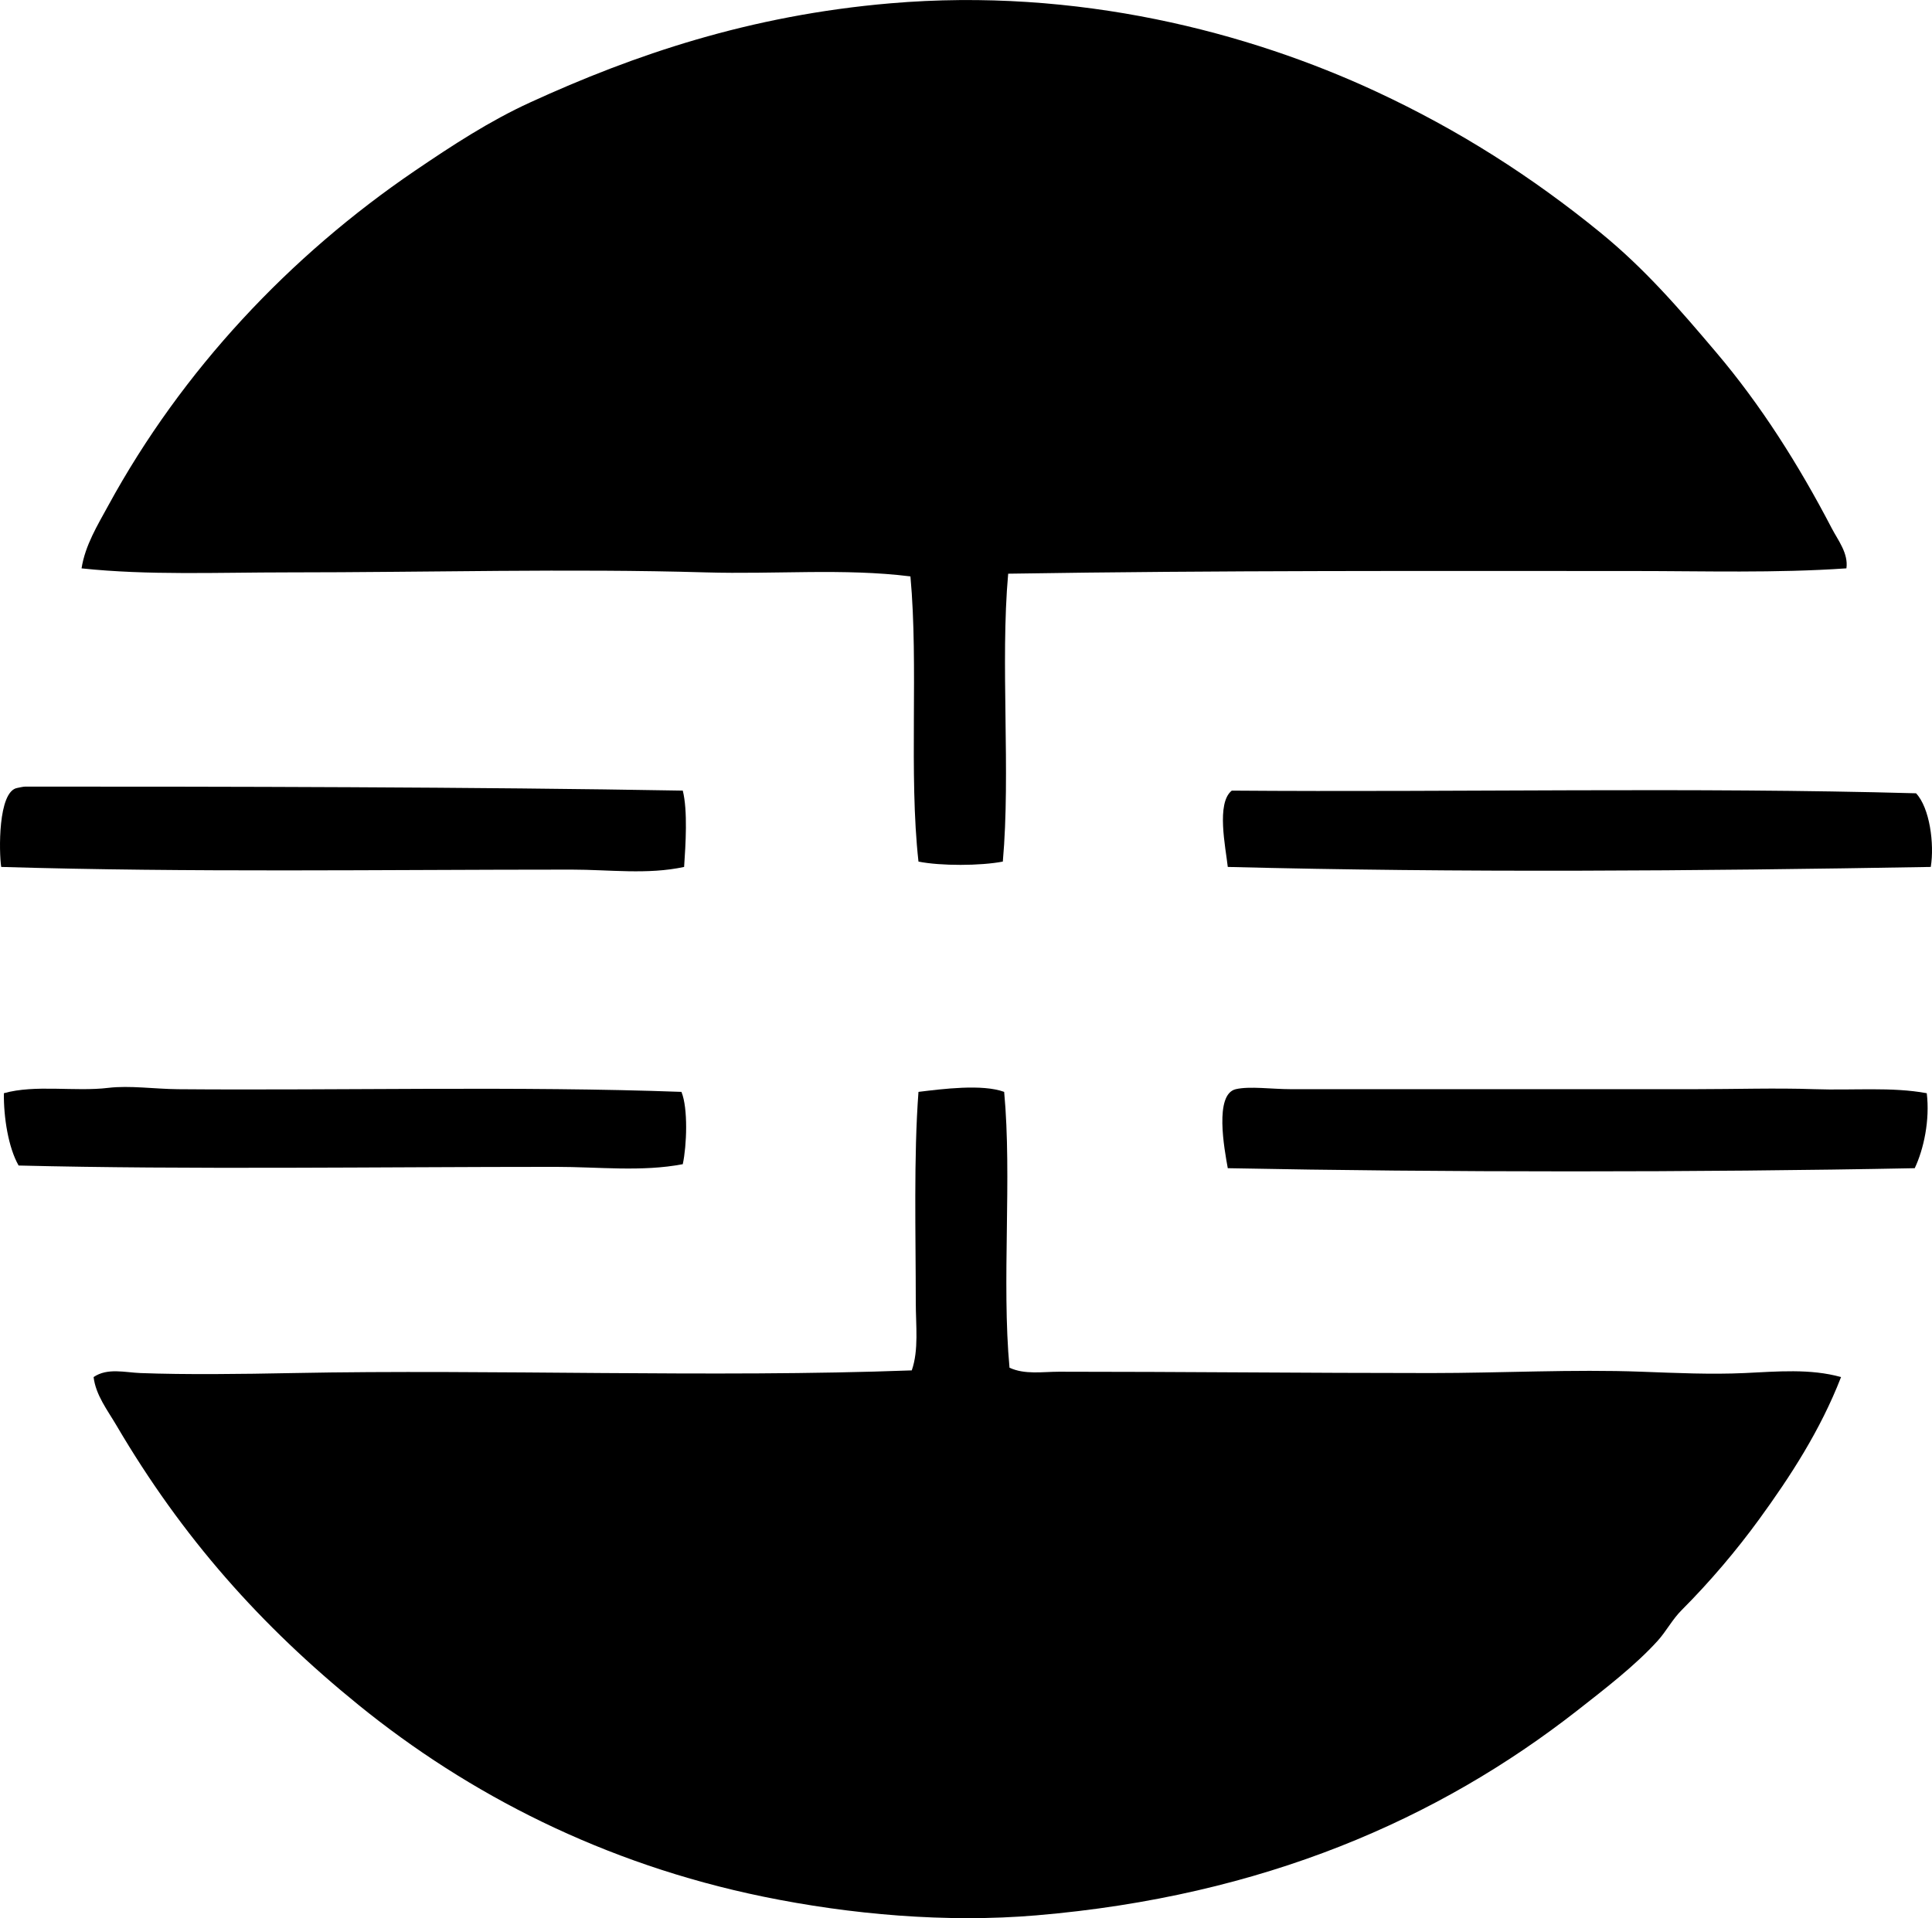 <?xml version="1.0" encoding="iso-8859-1"?>
<!-- Generator: Adobe Illustrator 19.2.0, SVG Export Plug-In . SVG Version: 6.00 Build 0)  -->
<svg version="1.1" xmlns="http://www.w3.org/2000/svg" xmlns:xlink="http://www.w3.org/1999/xlink" x="0px" y="0px"
	 viewBox="0 0 72.246 71.731" style="enable-background:new 0 0 72.246 71.731;" xml:space="preserve">
<g id="Union_x5F_of_x5F_Municipal_x5F_and_x5F_Government_x5F_Employees">
	<path style="fill-rule:evenodd;clip-rule:evenodd;" d="M69.046,21.254c-2.649,0.183-5.314,0.1-7.962,0.1
		c-7.801,0-15.438-0.027-23.384,0.1c-0.299,3.356,0.099,7.409-0.2,10.766c-0.837,0.161-2.319,0.167-3.154,0
		c-0.366-3.289,0.007-7.318-0.301-10.665c-2.485-0.31-5.047-0.073-7.661-0.15c-5.074-0.149-10.369,0-15.623,0
		c-2.618,0-5.213,0.115-7.711-0.15c0.131-0.857,0.601-1.62,1.001-2.353c2.763-5.066,6.791-9.338,11.467-12.518
		c1.398-0.95,2.791-1.86,4.307-2.554c3.885-1.78,8.203-3.255,13.469-3.706c7.005-0.6,13.4,1.082,18.177,3.305
		c3.074,1.43,5.81,3.178,8.362,5.258c1.676,1.364,2.972,2.871,4.356,4.506c1.645,1.941,3.062,4.168,4.307,6.56
		C68.731,20.206,69.123,20.688,69.046,21.254z"/>
	<path style="fill-rule:evenodd;clip-rule:evenodd;" d="M25.532,29.566c0.189,0.75,0.106,2.023,0.05,2.854
		c-1.37,0.296-2.788,0.1-4.206,0.1c-7.258,0-14.21,0.112-21.331-0.1c-0.083-0.538-0.129-2.828,0.601-2.954
		c0.056-0.01,0.218-0.05,0.301-0.05C8.25,29.414,17.876,29.429,25.532,29.566z"/>
	<path style="fill-rule:evenodd;clip-rule:evenodd;" d="M72.2,32.42c-8.854,0.153-17.595,0.222-26.288,0
		c-0.082-0.743-0.438-2.389,0.15-2.854c8.461,0.066,17.214-0.133,25.587,0.1C72.16,30.206,72.341,31.556,72.2,32.42z"/>
	<path style="fill-rule:evenodd;clip-rule:evenodd;" d="M25.482,40.832c0.253,0.614,0.199,2.014,0.05,2.704
		c-1.53,0.293-3.148,0.1-4.757,0.1c-6.594,0-13.767,0.107-20.079-0.05c-0.384-0.671-0.562-1.803-0.551-2.704
		c1.171-0.331,2.655-0.05,3.905-0.2c0.795-0.096,1.727,0.042,2.604,0.05C12.637,40.783,19.469,40.61,25.482,40.832z"/>
	<path style="fill-rule:evenodd;clip-rule:evenodd;" d="M37.55,40.832c0.298,3.208-0.097,7.106,0.2,10.315
		c0.573,0.266,1.24,0.15,1.853,0.15c4.57,0,9.322,0.05,13.921,0.05c2.63,0,5.287-0.146,7.861-0.05
		c1.288,0.048,2.605,0.108,3.855,0.05c1.217-0.057,2.453-0.172,3.605,0.15c-0.773,1.99-1.895,3.712-3.055,5.308
		c-0.857,1.179-1.859,2.359-2.904,3.405c-0.357,0.357-0.572,0.789-0.901,1.152c-0.831,0.917-1.955,1.783-3.004,2.604
		c-5.188,4.058-11.734,6.943-20.229,7.661c-3.359,0.284-6.95-0.03-10.215-0.701c-5.965-1.226-11.021-3.834-15.122-7.161
		c-3.661-2.97-6.594-6.259-9.063-10.465c-0.328-0.559-0.772-1.129-0.852-1.803c0.517-0.355,1.177-0.171,1.753-0.15
		c1.706,0.064,3.735,0.039,5.708,0c7.458-0.147,15.672,0.178,23.134-0.1c0.267-0.766,0.15-1.673,0.15-2.554
		c0-2.535-0.081-5.443,0.101-7.861C35.238,40.723,36.733,40.531,37.55,40.832z"/>
	<path style="fill-rule:evenodd;clip-rule:evenodd;" d="M72.05,40.882c0.121,1.007-0.112,2.089-0.45,2.804
		c-8.075,0.159-17.671,0.158-25.688,0c-0.127-0.706-0.513-2.765,0.3-2.955c0.519-0.12,1.349,0,2.054,0c5.134,0,9.885,0,15.122,0
		c1.502,0,3.015-0.05,4.456,0C69.306,40.782,70.742,40.639,72.05,40.882z"/>
</g>
<g id="Layer_1">
</g>
</svg>
